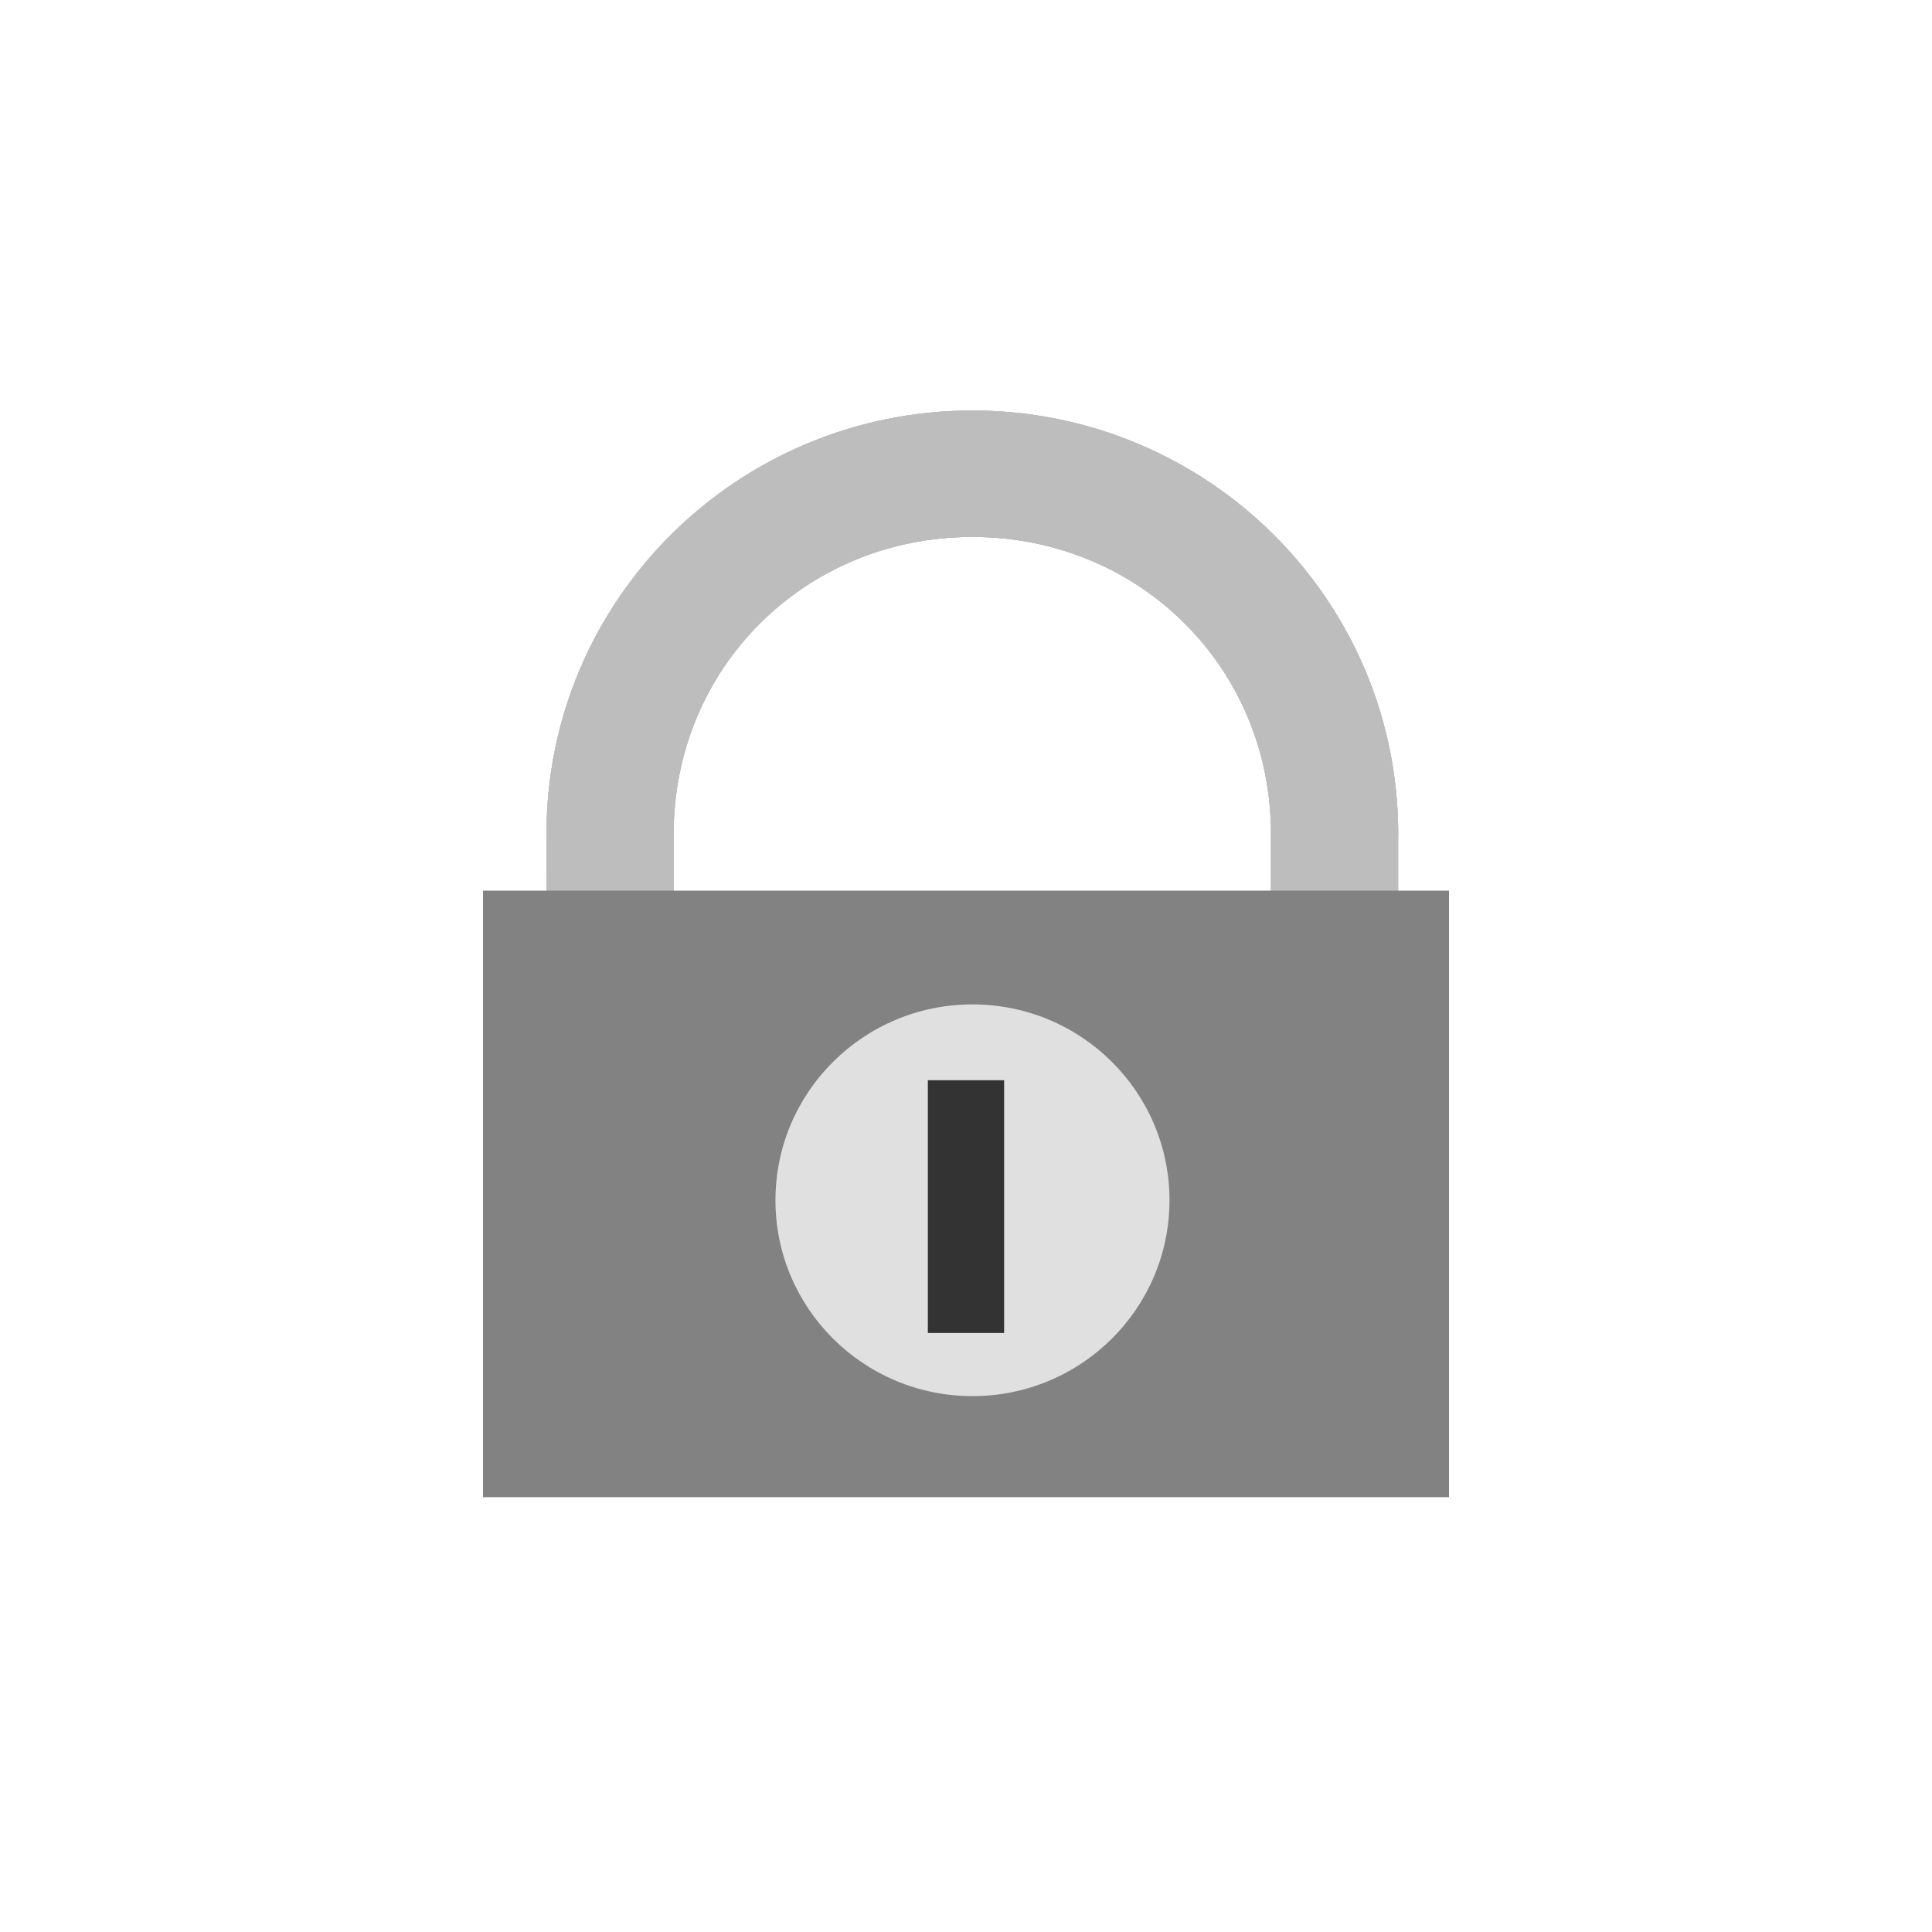 <svg width="80" height="80" viewBox="0 0 80 80" xmlns="http://www.w3.org/2000/svg" xmlns:xlink="http://www.w3.org/1999/xlink"><title>lock</title><desc>Created using Figma</desc><g transform="translate(22.63 17)" fill="#BDBDBD"><use xlink:href="#a"/><use xlink:href="#b"/><use xlink:href="#c"/><use xlink:href="#d"/></g><use xlink:href="#e" transform="translate(20 36.88)" fill="#828282"/><use xlink:href="#f" transform="translate(32.11 41.59)" fill="#E0E0E0"/><use xlink:href="#g" transform="translate(38.42 44.73)" fill="#333"/><defs><path id="a" d="M0 17.53c0 .086 0 .174.002.26L0 25.64h5.263v-7.85c-.002-.086 0-.26 0-.26 0-6.883 5.447-12.297 12.37-12.297C24.552 5.233 30 10.647 30 17.53v.086c0 .06.002.117 0 .175v2.094l-.002 1.308h2.633v1.046H30v1.047h5.263V17.79c.002-.086.003-.174.003-.26C35.263 7.847 27.37 0 17.633 0 7.892 0 0 7.848 0 17.53z"/><path id="b" d="M0 17.53c0 .086 0 .174.002.26L0 25.64h5.263v-7.85c-.002-.086 0-.26 0-.26 0-6.883 5.447-12.297 12.37-12.297C24.552 5.233 30 10.647 30 17.53v.086c0 .06.002.117 0 .175v2.094l-.002 1.308h2.633v1.046H30v1.047h5.263V17.79c.002-.086.003-.174.003-.26C35.263 7.847 27.37 0 17.633 0 7.892 0 0 7.848 0 17.53z"/><path id="c" d="M0 17.53c0 .086 0 .174.002.26L0 25.64h5.263v-7.85c-.002-.086 0-.26 0-.26 0-6.883 5.447-12.297 12.37-12.297C24.552 5.233 30 10.647 30 17.53v.086c0 .06.002.117 0 .175v2.094l-.002 1.308h2.633v1.046H30v1.047h5.263V17.79c.002-.086.003-.174.003-.26C35.263 7.847 27.37 0 17.633 0 7.892 0 0 7.848 0 17.53z"/><path id="d" d="M0 17.53c0 .086 0 .174.002.26L0 25.64h5.263v-7.85c-.002-.086 0-.26 0-.26 0-6.883 5.447-12.297 12.37-12.297C24.552 5.233 30 10.647 30 17.53v.086c0 .06.002.117 0 .175v2.094l-.002 1.308h2.633v1.046H30v1.047h5.263V17.79c.002-.086.003-.174.003-.26C35.263 7.847 27.37 0 17.633 0 7.892 0 0 7.848 0 17.53z"/><path id="e" d="M0 0h40v25.116H0V0z"/><path id="f" d="M16.316 8.11c0 4.48-3.653 8.11-8.158 8.11C3.652 16.22 0 12.59 0 8.11 0 3.63 3.652 0 8.158 0c4.505 0 8.158 3.63 8.158 8.11z"/><path id="g" d="M0 0h3.158v10.465H0V0z"/></defs></svg>